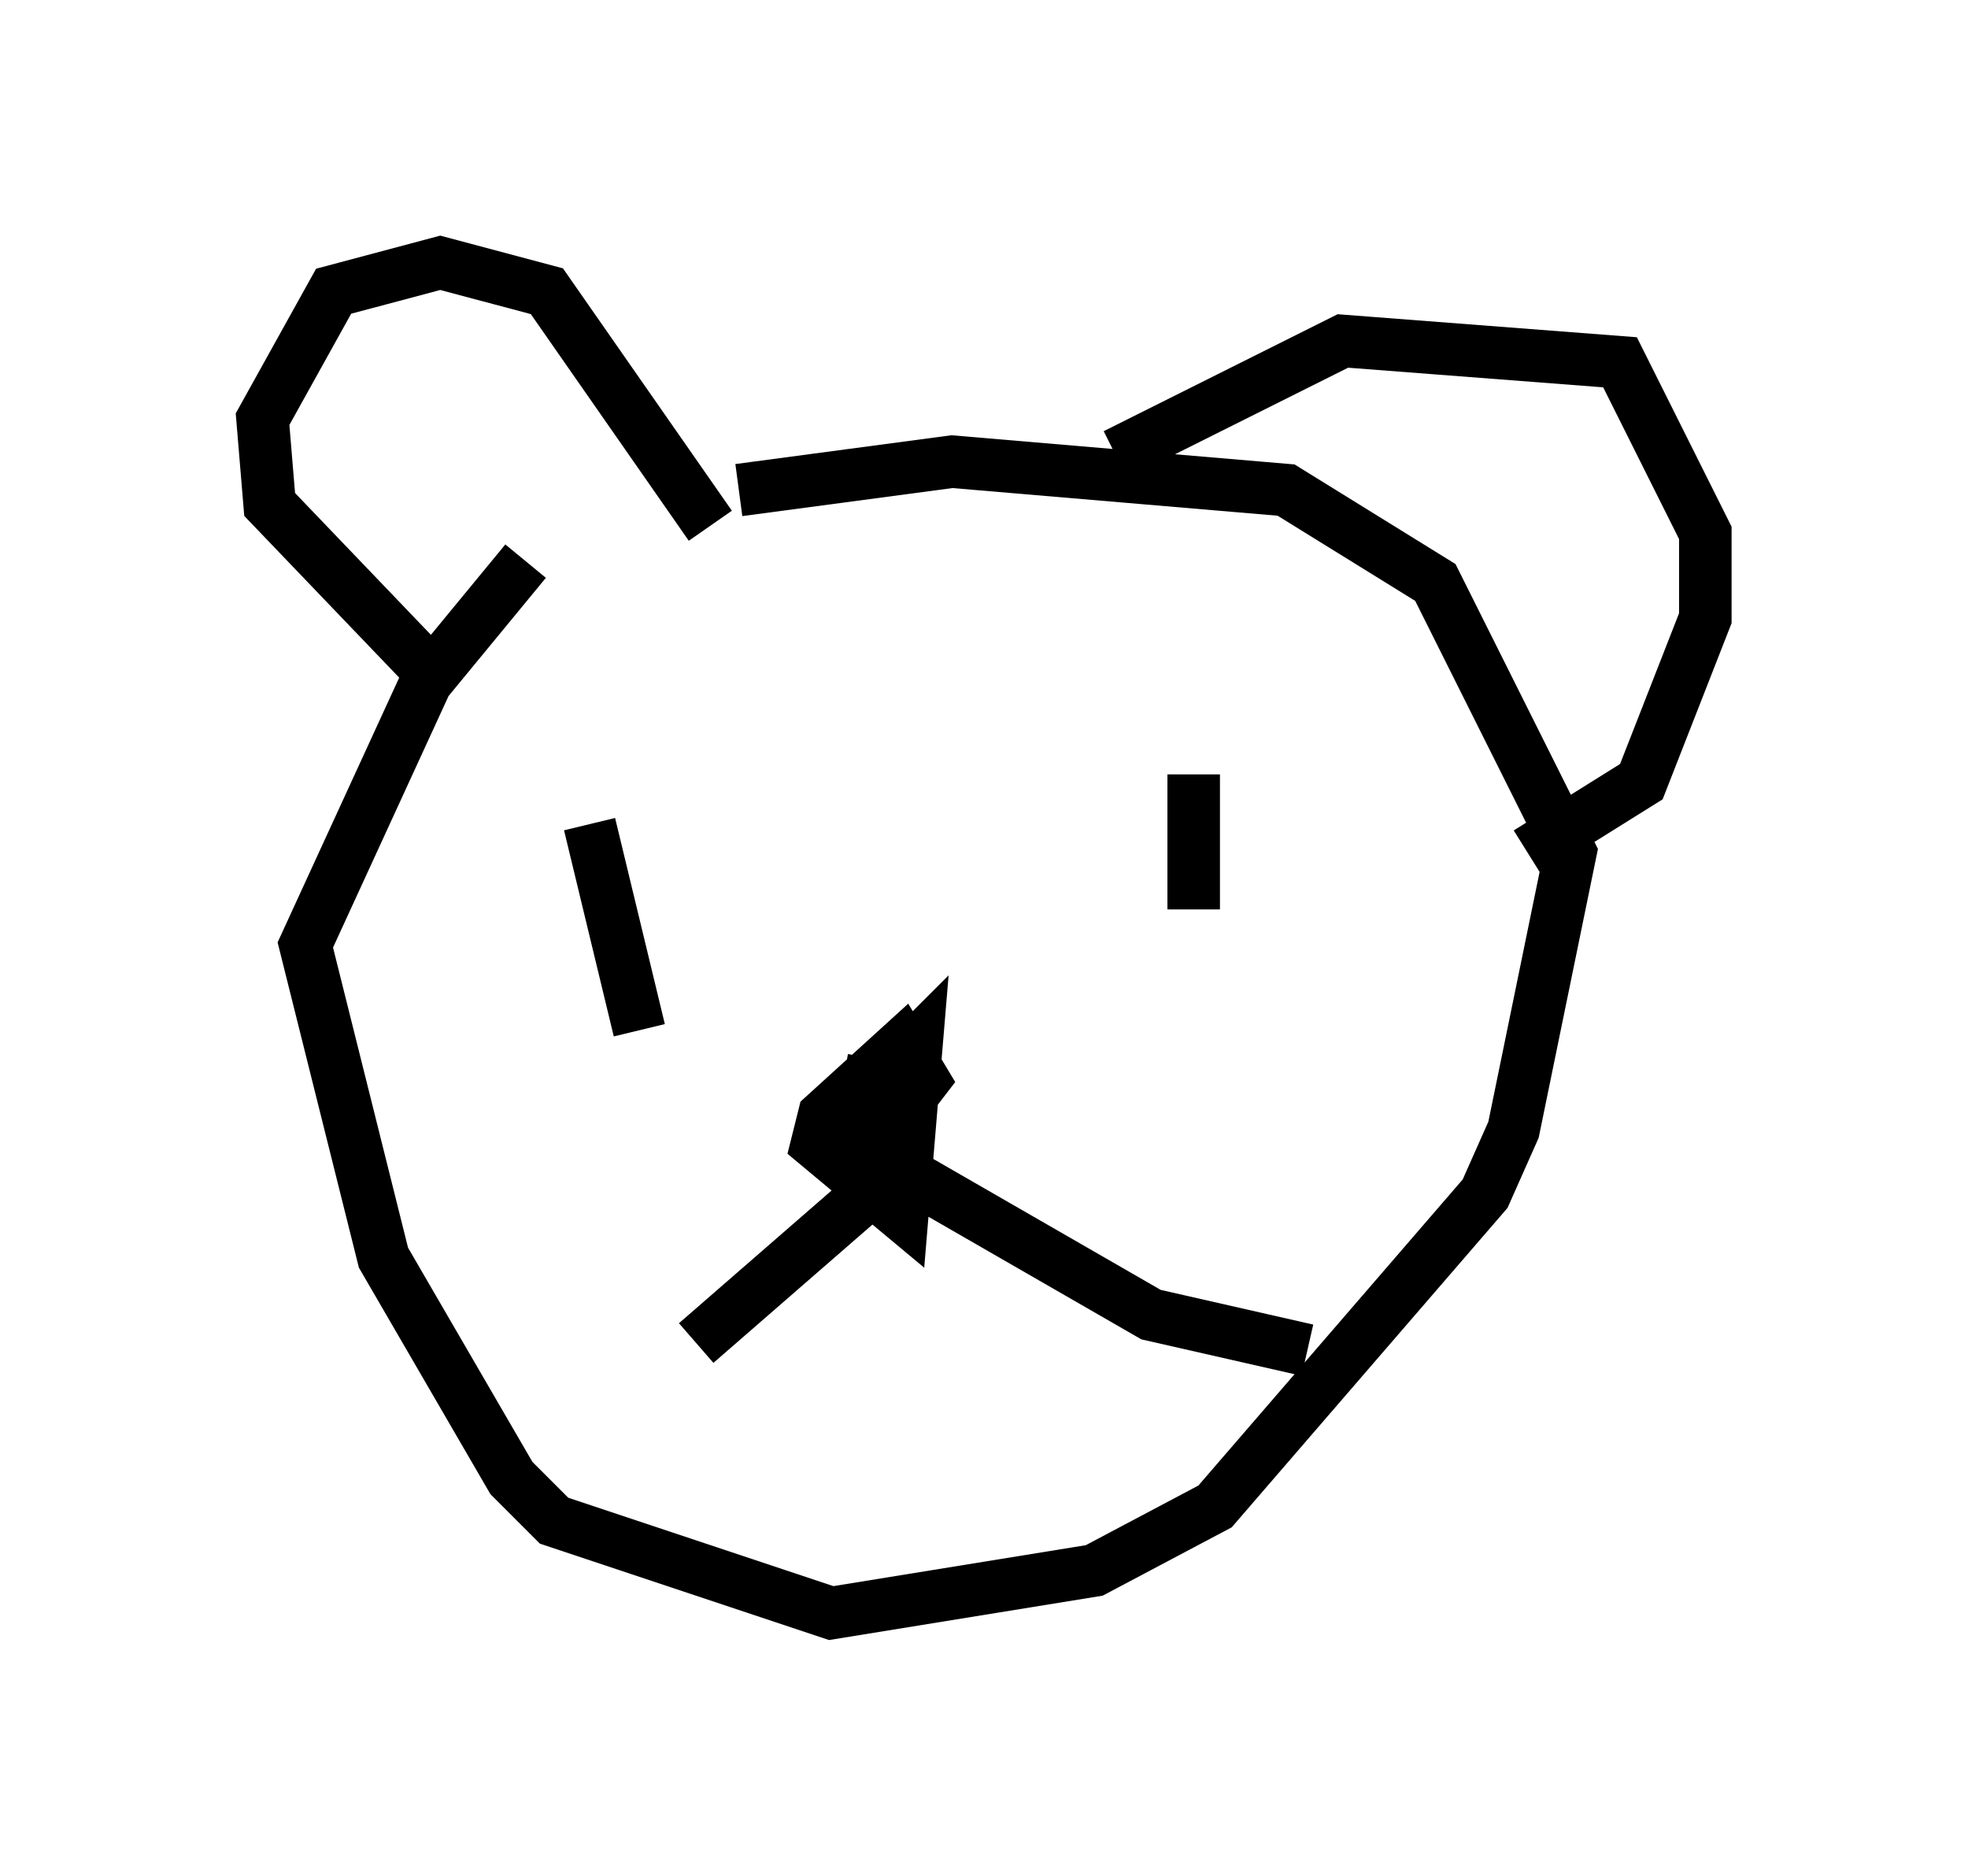 <?xml version="1.0" encoding="utf-8" ?>
<svg baseProfile="full" height="35.71" version="1.1" width="37.469" xmlns="http://www.w3.org/2000/svg" xmlns:ev="http://www.w3.org/2001/xml-events" xmlns:xlink="http://www.w3.org/1999/xlink"><defs /><rect fill="white" height="35.71" width="37.469" x="0" y="0" /><path d="M12.578, 9.059 m-2.571, 1.624 l-1.894, 2.3 -2.3, 5.007 l1.488, 5.954 2.436, 4.195 l0.812, 0.812 5.277, 1.759 l5.007, -0.812 2.3, -1.218 l5.142, -5.954 0.541, -1.218 l1.083, -5.277 -2.571, -5.142 l-2.842, -1.759 -6.36, -0.541 l-4.059, 0.541 m-2.842, 6.36 l0.947, 3.924 m10.555, -4.871 l0.0, 2.571 m-5.819, 3.789 l0.0, 1.083 m-0.541, 0.677 l-3.112, 2.706 m4.195, -3.112 l4.465, 2.571 2.977, 0.677 m-8.796, -3.518 l0.0, -0.947 1.353, -1.353 l-0.271, 3.248 -1.624, -1.353 l0.135, -0.541 1.488, -1.353 l0.406, 0.677 -1.353, 1.759 l0.406, -2.165 m-8.39, -7.307 l-3.112, -3.248 -0.135, -1.624 l1.353, -2.436 2.03, -0.541 l2.03, 0.541 3.112, 4.465 m7.713, -1.353 l4.33, -2.165 5.277, 0.406 l1.624, 3.248 0.0, 1.624 l-1.218, 3.112 -2.165, 1.353 " fill="none" stroke="black" stroke-width="1" /></svg>